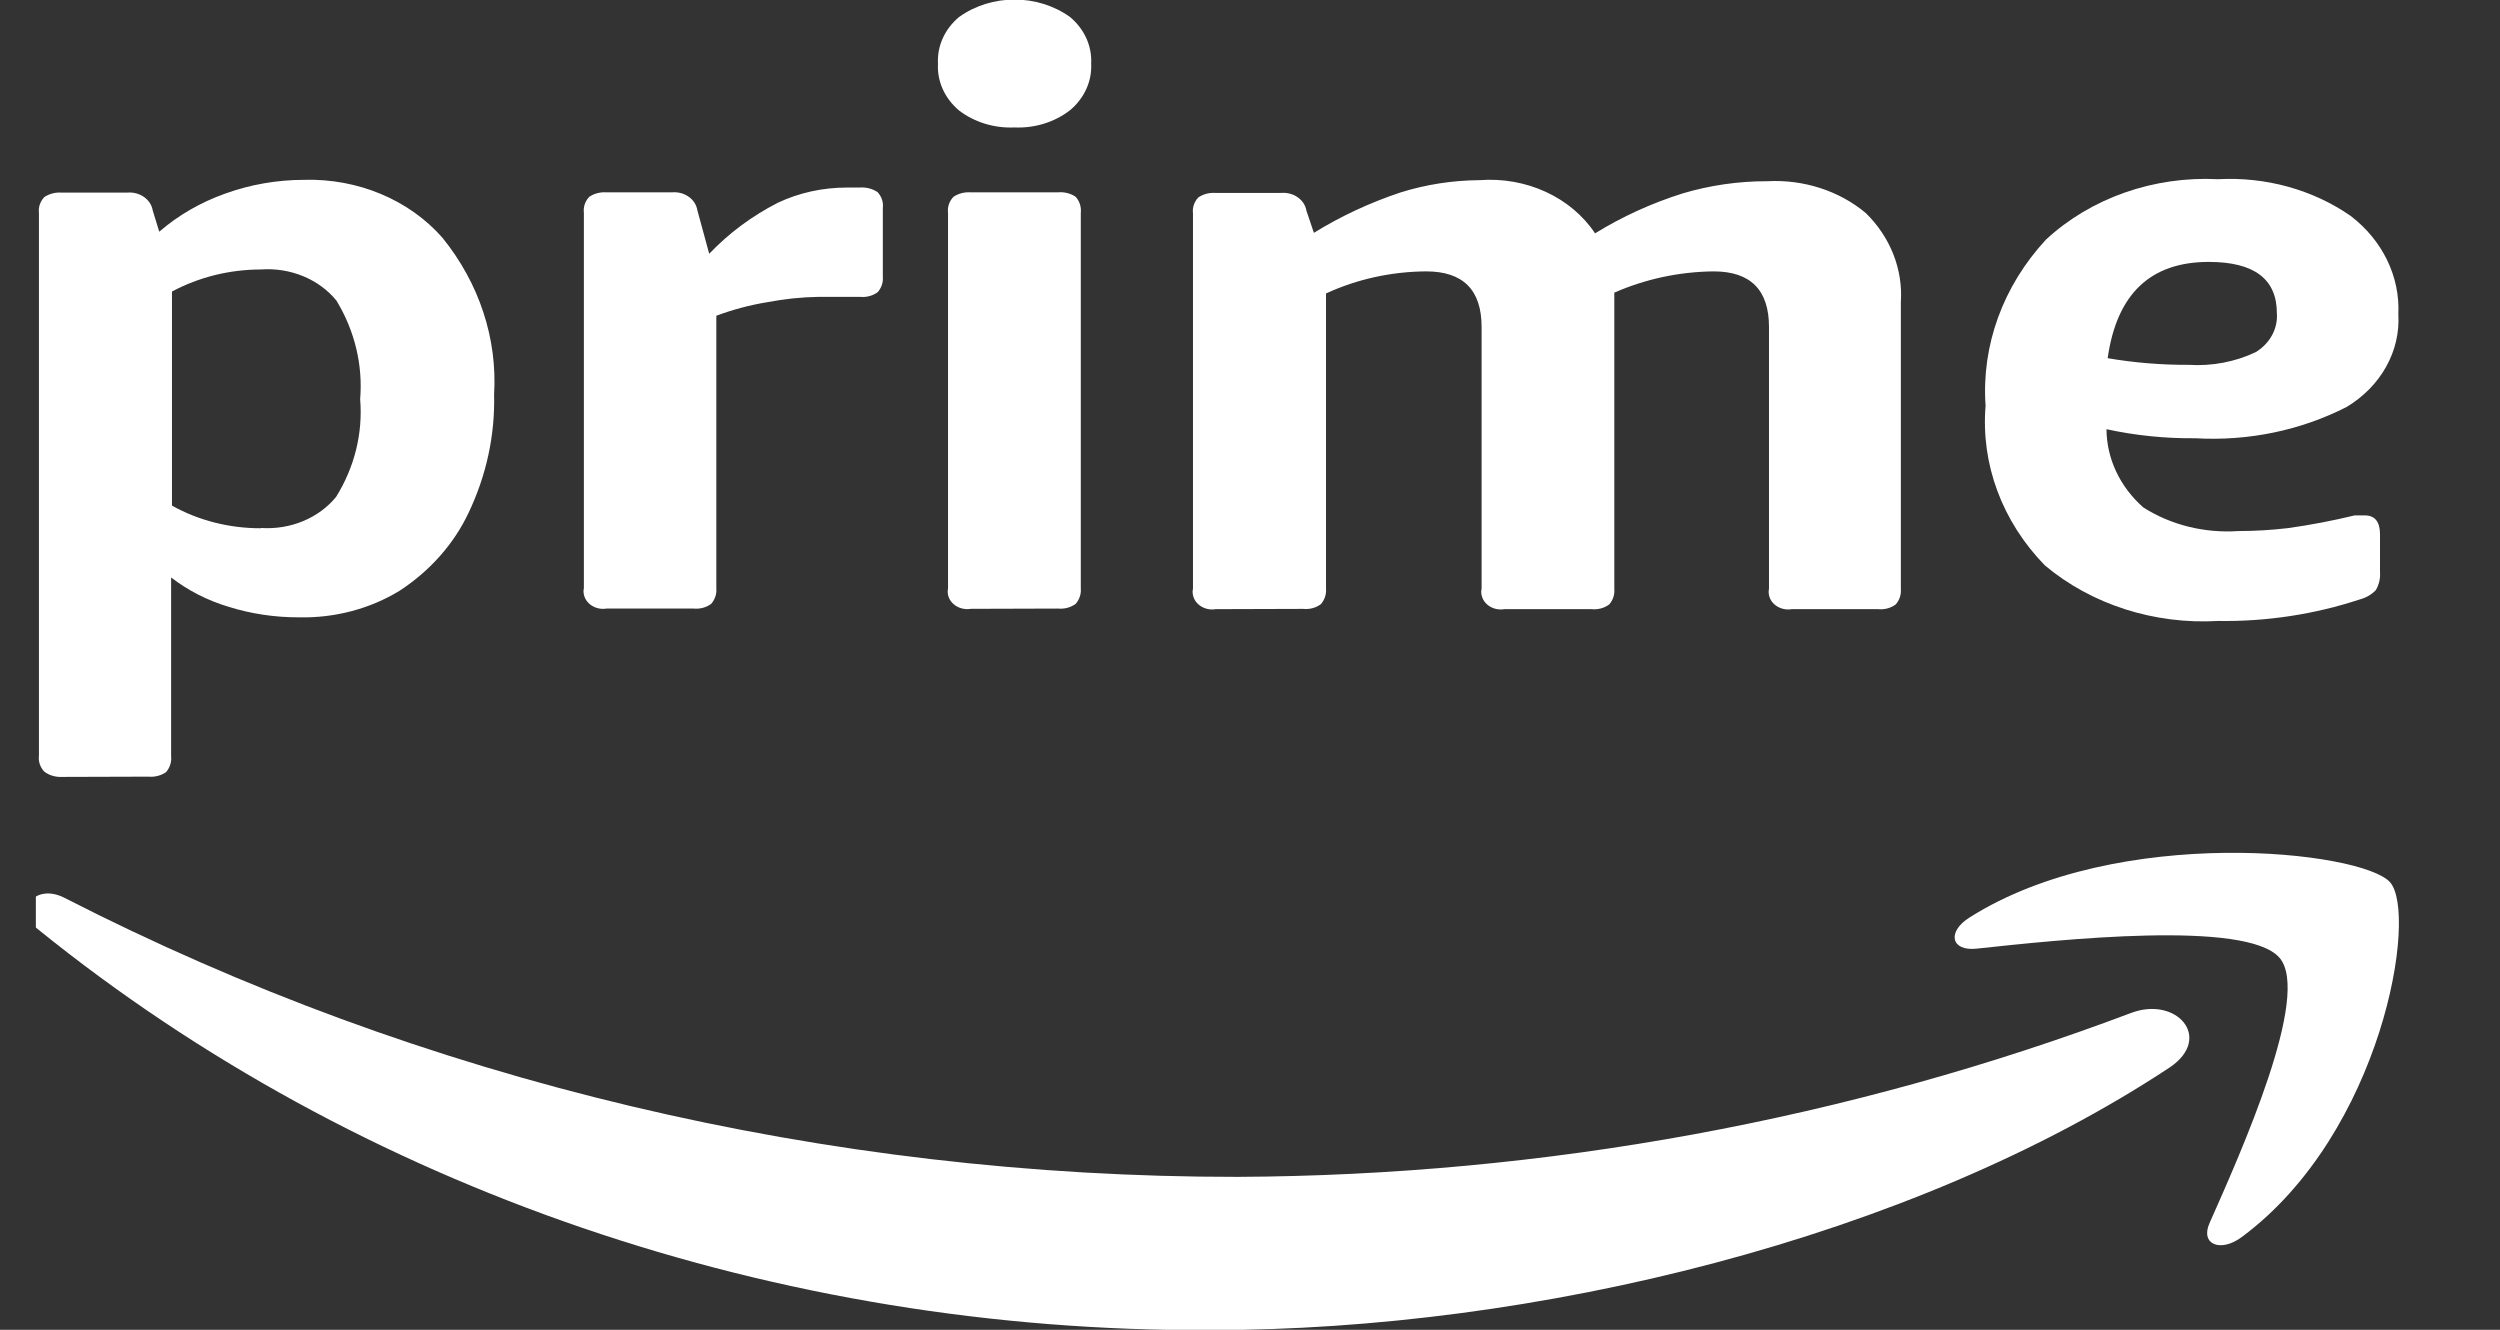 <svg width="47" height="25" viewBox="0 0 47 25" fill="none" xmlns="http://www.w3.org/2000/svg">
<rect x="0" y="0" width="47" height="25" fill="#333333" stroke="none"/>
<g clip-path="url(#clip0_1413_5047)">
<path d="M1.161 14.606C1.041 14.611 0.924 14.576 0.832 14.506C0.754 14.423 0.718 14.314 0.732 14.206V4.006C0.718 3.898 0.754 3.79 0.832 3.706C0.925 3.643 1.04 3.613 1.155 3.621H2.392C2.626 3.6 2.837 3.748 2.871 3.956L2.994 4.356C3.35 4.048 3.77 3.805 4.23 3.641C4.701 3.47 5.204 3.382 5.712 3.381C6.725 3.351 7.693 3.756 8.319 4.471C9.009 5.324 9.352 6.364 9.289 7.416C9.308 8.18 9.144 8.939 8.809 9.641C8.533 10.226 8.084 10.733 7.512 11.106C6.958 11.445 6.299 11.62 5.629 11.606C5.174 11.608 4.721 11.541 4.292 11.406C3.897 11.287 3.532 11.1 3.217 10.856V14.216C3.229 14.323 3.195 14.431 3.122 14.516C3.027 14.582 2.907 14.612 2.788 14.601L1.161 14.606ZM4.91 9.926C5.46 9.962 5.993 9.741 6.319 9.341C6.666 8.782 6.824 8.144 6.771 7.506C6.824 6.862 6.669 6.218 6.325 5.651C5.997 5.248 5.459 5.026 4.904 5.066C4.316 5.067 3.739 5.21 3.233 5.481V9.506C3.735 9.786 4.314 9.933 4.904 9.931L4.91 9.926Z" fill="white"/>
<path d="M11.405 11.441C11.206 11.474 11.014 11.356 10.977 11.177C10.968 11.137 10.968 11.096 10.977 11.056V4.001C10.963 3.893 10.999 3.784 11.077 3.701C11.169 3.638 11.284 3.608 11.4 3.616H12.631C12.865 3.595 13.076 3.742 13.11 3.951L13.333 4.771C13.699 4.386 14.136 4.061 14.625 3.811C15.024 3.623 15.468 3.526 15.918 3.526H16.157C16.278 3.516 16.399 3.546 16.497 3.611C16.575 3.694 16.611 3.803 16.597 3.911V5.201C16.607 5.305 16.573 5.408 16.503 5.491C16.41 5.561 16.289 5.593 16.168 5.581H15.862C15.736 5.581 15.576 5.581 15.383 5.581C15.061 5.587 14.74 5.62 14.425 5.681C14.096 5.735 13.775 5.821 13.467 5.936V11.061C13.476 11.165 13.442 11.268 13.372 11.351C13.279 11.421 13.158 11.453 13.038 11.441H11.405Z" fill="white"/>
<path d="M19.071 2.396C18.691 2.413 18.318 2.298 18.029 2.076C17.761 1.85 17.616 1.53 17.634 1.201C17.615 0.869 17.759 0.547 18.029 0.321C18.64 -0.118 19.508 -0.118 20.118 0.321C20.387 0.546 20.531 0.866 20.514 1.196C20.531 1.525 20.387 1.845 20.118 2.071C19.829 2.296 19.454 2.413 19.071 2.396ZM18.252 11.446C18.053 11.479 17.86 11.361 17.823 11.182C17.815 11.142 17.815 11.101 17.823 11.061V4.001C17.809 3.893 17.846 3.784 17.924 3.701C18.016 3.638 18.131 3.608 18.247 3.616H19.89C20.009 3.605 20.129 3.635 20.224 3.701C20.298 3.786 20.331 3.894 20.319 4.001V11.061C20.328 11.165 20.295 11.268 20.224 11.351C20.131 11.421 20.01 11.453 19.89 11.441L18.252 11.446Z" fill="white"/>
<path d="M22.857 11.452C22.657 11.486 22.465 11.368 22.428 11.188C22.419 11.148 22.419 11.107 22.428 11.067V4.012C22.414 3.904 22.45 3.796 22.528 3.712C22.621 3.649 22.735 3.619 22.851 3.627H24.082C24.316 3.606 24.527 3.754 24.561 3.962L24.701 4.377C25.208 4.064 25.756 3.809 26.333 3.617C26.809 3.468 27.31 3.391 27.815 3.387C28.693 3.32 29.536 3.708 29.987 4.387C30.496 4.073 31.048 3.821 31.631 3.637C32.144 3.484 32.682 3.406 33.224 3.407C33.908 3.37 34.578 3.587 35.079 4.007C35.54 4.461 35.777 5.064 35.736 5.677V11.072C35.745 11.176 35.712 11.279 35.641 11.362C35.548 11.432 35.428 11.465 35.307 11.452H33.686C33.487 11.486 33.294 11.368 33.257 11.188C33.249 11.148 33.249 11.107 33.257 11.067V6.147C33.257 5.451 32.91 5.102 32.215 5.102C31.568 5.109 30.93 5.246 30.349 5.502V11.072C30.359 11.176 30.325 11.279 30.255 11.362C30.162 11.432 30.041 11.465 29.92 11.452H28.283C28.083 11.486 27.891 11.368 27.854 11.188C27.845 11.148 27.845 11.107 27.854 11.067V6.147C27.854 5.451 27.507 5.102 26.812 5.102C26.157 5.106 25.512 5.248 24.929 5.517V11.067C24.938 11.171 24.904 11.274 24.834 11.357C24.741 11.427 24.62 11.46 24.5 11.447L22.857 11.452Z" fill="white"/>
<path d="M41.702 11.674C40.502 11.744 39.322 11.366 38.443 10.629C37.639 9.803 37.238 8.722 37.329 7.629C37.249 6.495 37.656 5.377 38.465 4.504C39.309 3.722 40.491 3.307 41.702 3.369C42.598 3.321 43.482 3.566 44.192 4.059C44.793 4.519 45.123 5.201 45.089 5.909C45.13 6.601 44.761 7.262 44.12 7.649C43.256 8.092 42.266 8.297 41.273 8.239C40.71 8.245 40.149 8.188 39.602 8.069C39.605 8.622 39.854 9.151 40.293 9.539C40.812 9.87 41.445 10.027 42.081 9.984C42.392 9.984 42.703 9.965 43.011 9.929C43.436 9.87 43.856 9.789 44.27 9.689H44.37H44.454C44.647 9.689 44.744 9.807 44.744 10.044V10.749C44.754 10.868 44.727 10.988 44.666 11.094C44.587 11.177 44.482 11.238 44.365 11.269C43.513 11.55 42.61 11.688 41.702 11.674ZM41.145 6.859C41.583 6.887 42.022 6.804 42.41 6.619C42.676 6.455 42.826 6.178 42.805 5.889C42.805 5.245 42.378 4.924 41.524 4.924C40.428 4.924 39.795 5.527 39.624 6.734C40.122 6.819 40.627 6.861 41.134 6.859H41.145Z" fill="white"/>
<path d="M40.801 20.061C35.921 23.291 28.846 25.006 22.757 25.006C14.621 25.044 6.761 22.358 0.714 17.471C0.257 17.101 0.664 16.596 1.216 16.881C7.933 20.323 15.535 22.131 23.27 22.125C29.042 22.098 34.751 21.049 40.071 19.041C40.918 18.726 41.608 19.506 40.801 20.061Z" fill="white"/>
<path d="M42.854 18.005C42.23 17.29 38.732 17.665 37.155 17.835C36.676 17.885 36.598 17.515 37.033 17.245C39.818 15.485 44.403 15.995 44.932 16.585C45.461 17.175 44.793 21.29 42.147 23.255C41.745 23.555 41.361 23.395 41.539 22.995C42.136 21.65 43.456 18.7 42.854 18.005Z" fill="white"/>
</g>
<defs>
<clipPath id="clip0_1413_5047">
<rect width="45.652" height="25" fill="white" transform="translate(0.674)"/>
</clipPath>
</defs>
</svg>
